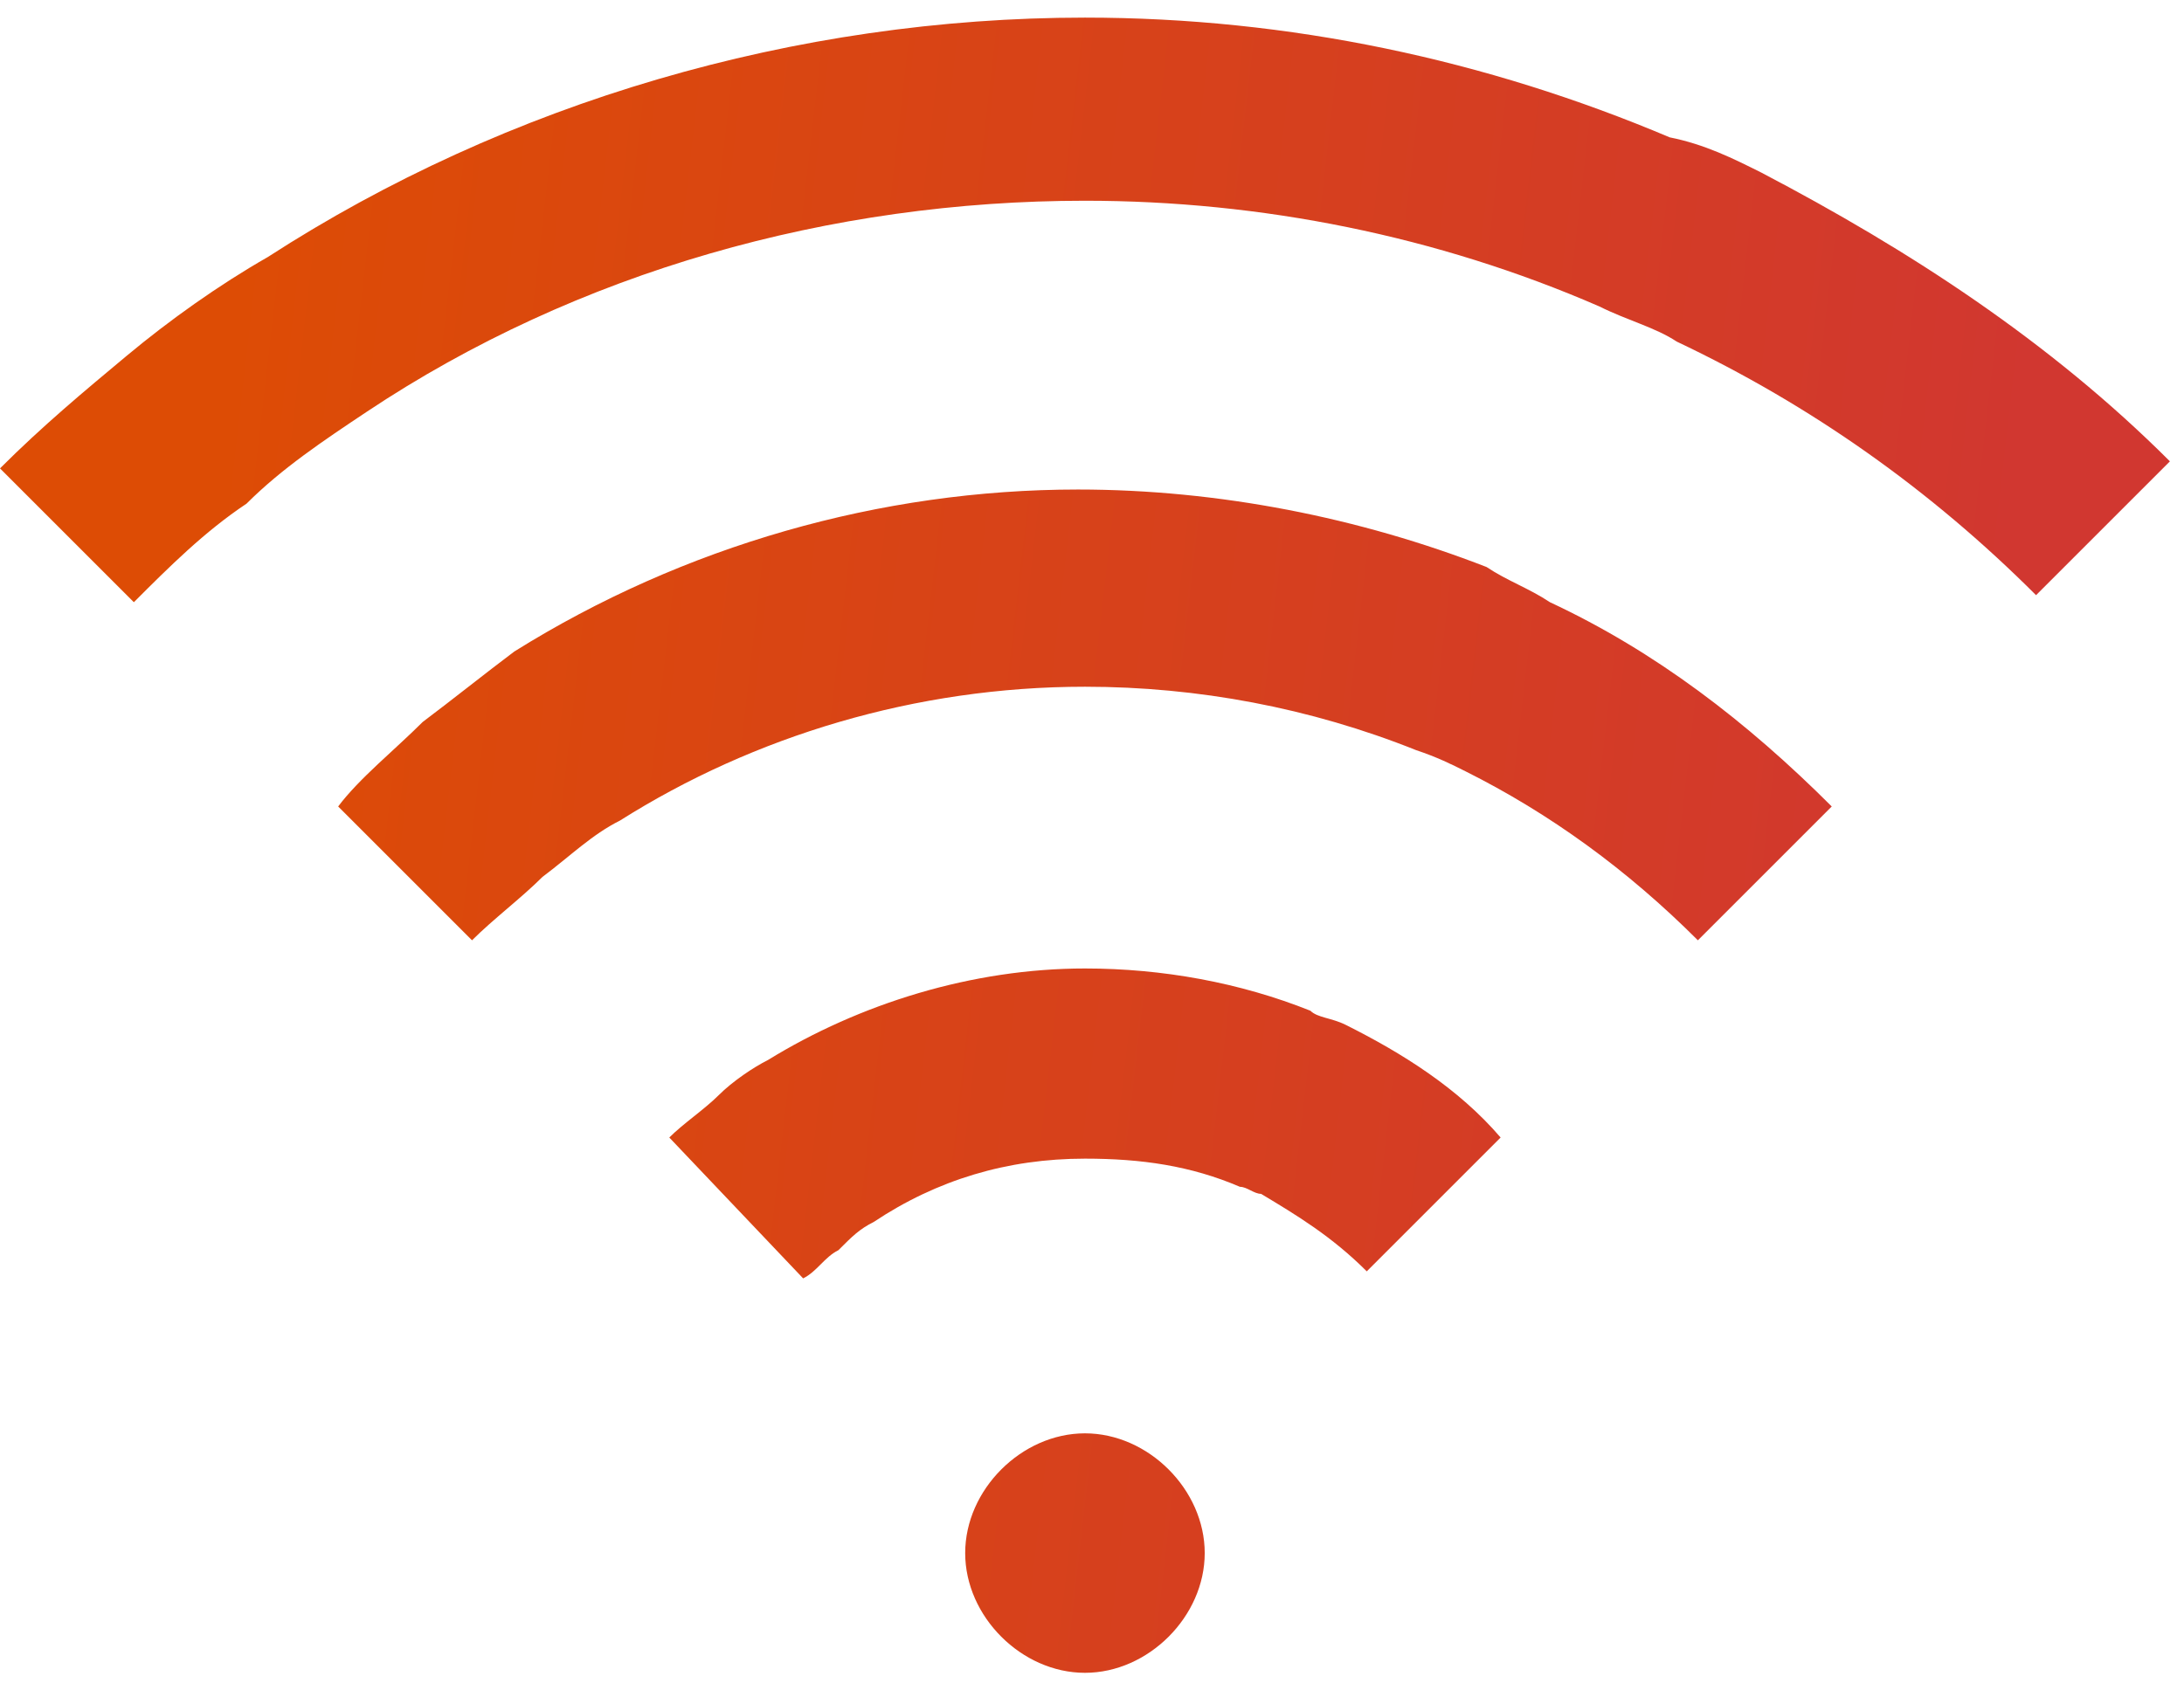 <svg width="31" height="24" viewBox="0 0 31 24" fill="none" xmlns="http://www.w3.org/2000/svg">
<path d="M15.4 20.35C16.3 20.35 17.1 21.15 17.1 22.05C17.1 22.95 16.3 23.75 15.4 23.75C14.5 23.75 13.7 22.95 13.7 22.05C13.7 21.15 14.5 20.35 15.4 20.35ZM9.5 16.15C9.7 15.95 10 15.75 10.2 15.55C10.4 15.35 10.7 15.15 10.9 15.05C12.2 14.25 13.8 13.75 15.4 13.75C16.5 13.75 17.6 13.95 18.6 14.35C18.7 14.45 18.9 14.45 19.1 14.55C19.9 14.95 20.7 15.45 21.3 16.15L19.4 18.05C18.9 17.55 18.4 17.25 17.9 16.95C17.8 16.95 17.7 16.85 17.6 16.85C16.9 16.55 16.2 16.45 15.4 16.45C14.3 16.45 13.3 16.75 12.4 17.35C12.2 17.45 12.1 17.55 11.9 17.75C11.7 17.85 11.6 18.05 11.4 18.15L9.5 16.15ZM4.8 11.45C5.1 11.05 5.6 10.65 6 10.25C6.4 9.95 6.9 9.55 7.3 9.25C9.7 7.75 12.5 6.95 15.3 6.95C17.3 6.95 19.3 7.35 21.1 8.05C21.4 8.25 21.7 8.35 22 8.55C23.5 9.25 24.8 10.25 26 11.45L24.1 13.35C23.1 12.35 22 11.55 20.8 10.95C20.6 10.85 20.4 10.75 20.1 10.65C18.6 10.05 17 9.75 15.4 9.75C13 9.75 10.7 10.45 8.8 11.65C8.4 11.85 8.1 12.15 7.7 12.45C7.4 12.75 7 13.05 6.7 13.35L4.8 11.45ZM0 6.65C0.6 6.05 1.2 5.55 1.8 5.05C2.4 4.55 3.1 4.05 3.8 3.65C7.2 1.45 11.3 0.25 15.4 0.25C18.3 0.25 21.1 0.85 23.7 1.95C24.2 2.05 24.6 2.25 25 2.45C27.1 3.55 29.1 4.85 30.8 6.55L28.9 8.45C27.4 6.95 25.7 5.75 23.8 4.85C23.5 4.65 23.1 4.55 22.7 4.35C20.4 3.35 17.9 2.85 15.4 2.85C11.8 2.85 8.2 3.85 5.2 5.85C4.6 6.25 4 6.65 3.5 7.15C2.9 7.55 2.4 8.05 1.9 8.55L0 6.65Z" fill="url(#paint0_linear_472_3309)"/>
<defs>
<linearGradient id="paint0_linear_472_3309" x1="3.577" y1="1.719" x2="28.963" y2="4.643" gradientUnits="userSpaceOnUse">
<stop stop-color="#DD4C05"/>
<stop offset="1" stop-color="#D13730"/>
</linearGradient>
</defs>
</svg>
